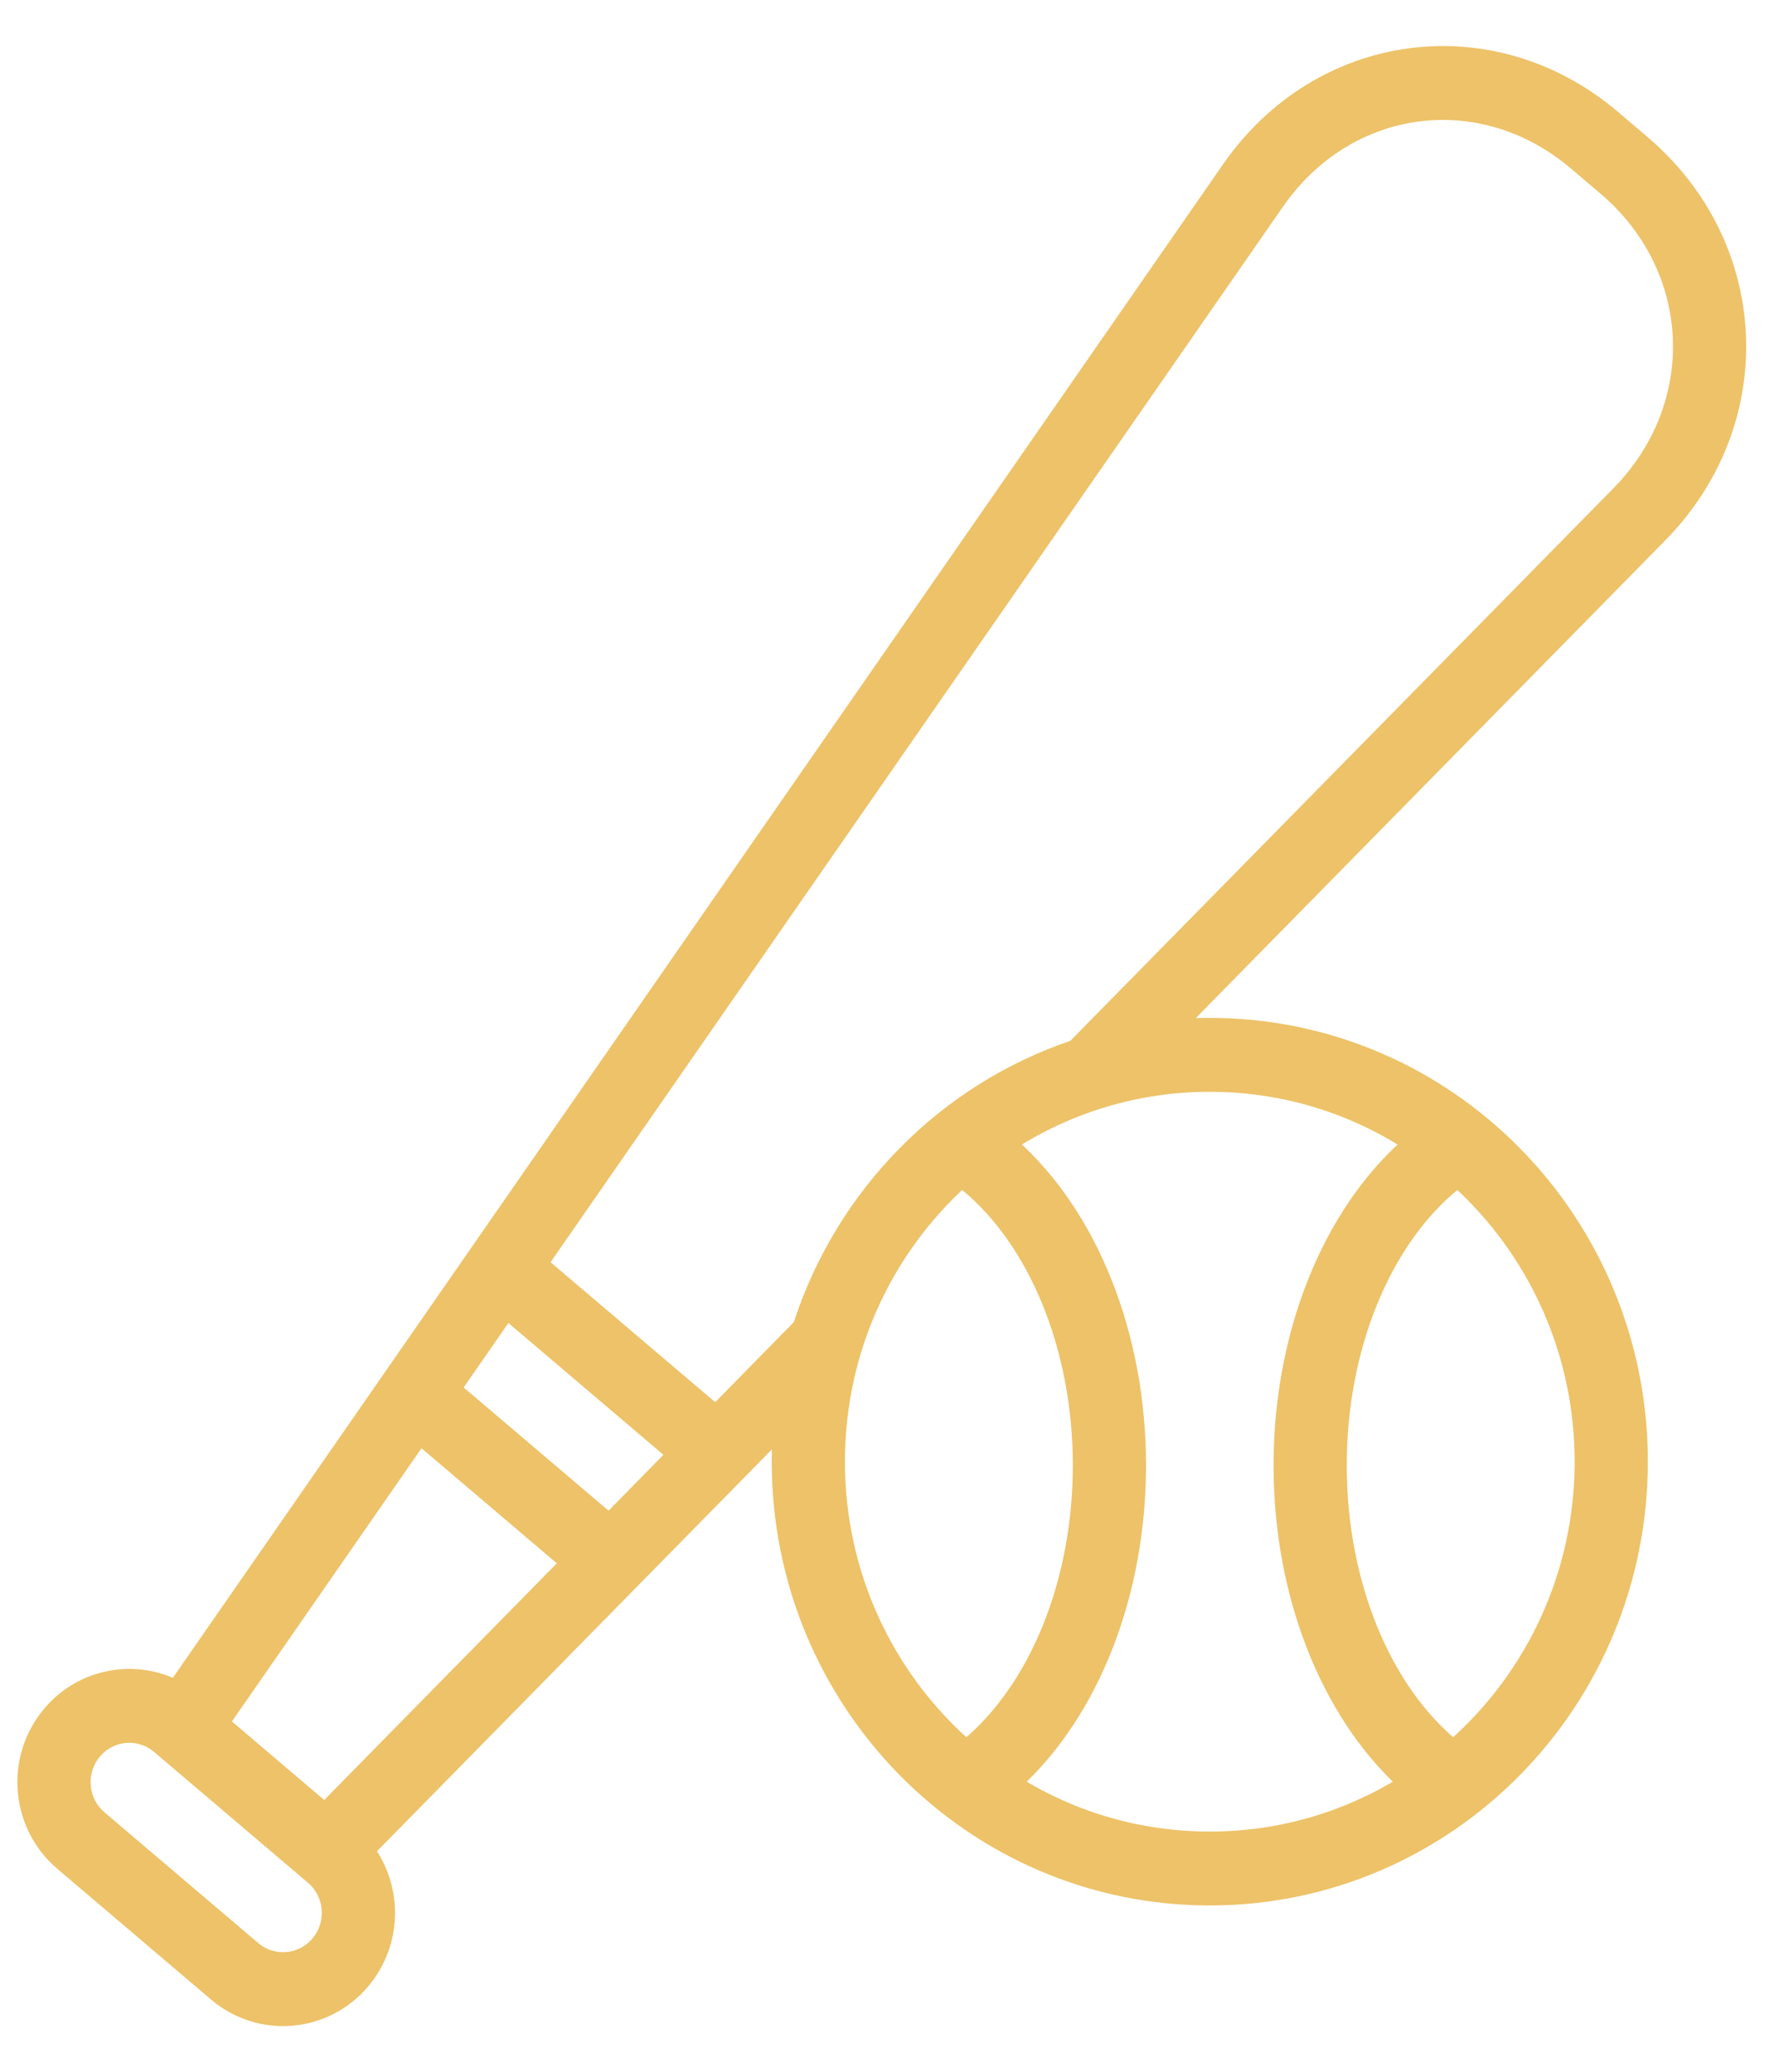 <svg width="31" height="36" viewBox="0 0 31 36" fill="none" xmlns="http://www.w3.org/2000/svg">
<path d="M14.582 25.394C14.582 23.465 15.407 21.732 16.72 20.537C16.737 20.557 16.757 20.575 16.778 20.592C17.969 21.57 18.742 23.407 18.742 25.459C18.742 27.503 17.974 29.334 16.79 30.314C15.437 29.118 14.582 27.357 14.582 25.394ZM25.266 20.592C25.287 20.575 25.306 20.557 25.323 20.537C26.636 21.732 27.462 23.465 27.462 25.394C27.462 27.357 26.606 29.118 25.253 30.314C24.069 29.334 23.302 27.503 23.302 25.459C23.302 23.407 24.074 21.57 25.266 20.592ZM19.814 25.459C19.814 23.184 18.974 21.091 17.592 19.869C18.585 19.235 19.761 18.868 21.022 18.868C22.282 18.868 23.458 19.235 24.451 19.869C23.069 21.091 22.23 23.184 22.23 25.459C22.23 27.686 23.035 29.74 24.367 30.972C23.392 31.574 22.247 31.92 21.022 31.92C19.796 31.92 18.651 31.574 17.676 30.972C19.009 29.74 19.814 27.686 19.814 25.459ZM6.332 34.433C6.885 33.765 6.899 32.826 6.422 32.15L13.524 24.925C13.514 25.08 13.51 25.237 13.51 25.394C13.51 29.596 16.872 33.004 21.022 33.004C25.172 33.004 28.534 29.596 28.534 25.394C28.534 21.192 25.172 17.784 21.022 17.784C20.856 17.784 20.691 17.79 20.528 17.8L28.867 9.316C30.813 7.337 30.678 4.255 28.566 2.459L28.054 2.023C25.942 0.228 22.919 0.628 21.333 2.914L3.038 29.275C2.297 28.918 1.385 29.096 0.834 29.762C0.178 30.554 0.281 31.728 1.062 32.392L3.732 34.662C4.514 35.326 5.677 35.223 6.332 34.433ZM18.653 18.17C16.399 18.928 14.62 20.738 13.881 23.024L12.434 24.497L9.433 21.946L22.21 3.536C23.436 1.77 25.734 1.467 27.364 2.853L27.876 3.288C29.508 4.676 29.611 7.023 28.107 8.553L18.653 18.17ZM3.896 29.925L7.305 25.013L9.822 27.153L5.64 31.408L3.896 29.925ZM8.815 22.837L11.675 25.268L10.581 26.382L7.923 24.122L8.815 22.837ZM4.422 33.833L1.752 31.563C1.423 31.283 1.38 30.791 1.656 30.457L1.579 30.393L1.656 30.457C1.93 30.126 2.416 30.083 2.744 30.362L5.414 32.631C5.743 32.911 5.786 33.403 5.51 33.737C5.236 34.068 4.75 34.111 4.422 33.833Z" fill="#EDC268" stroke="#EDC268" stroke-width="0.2"/>
</svg>
